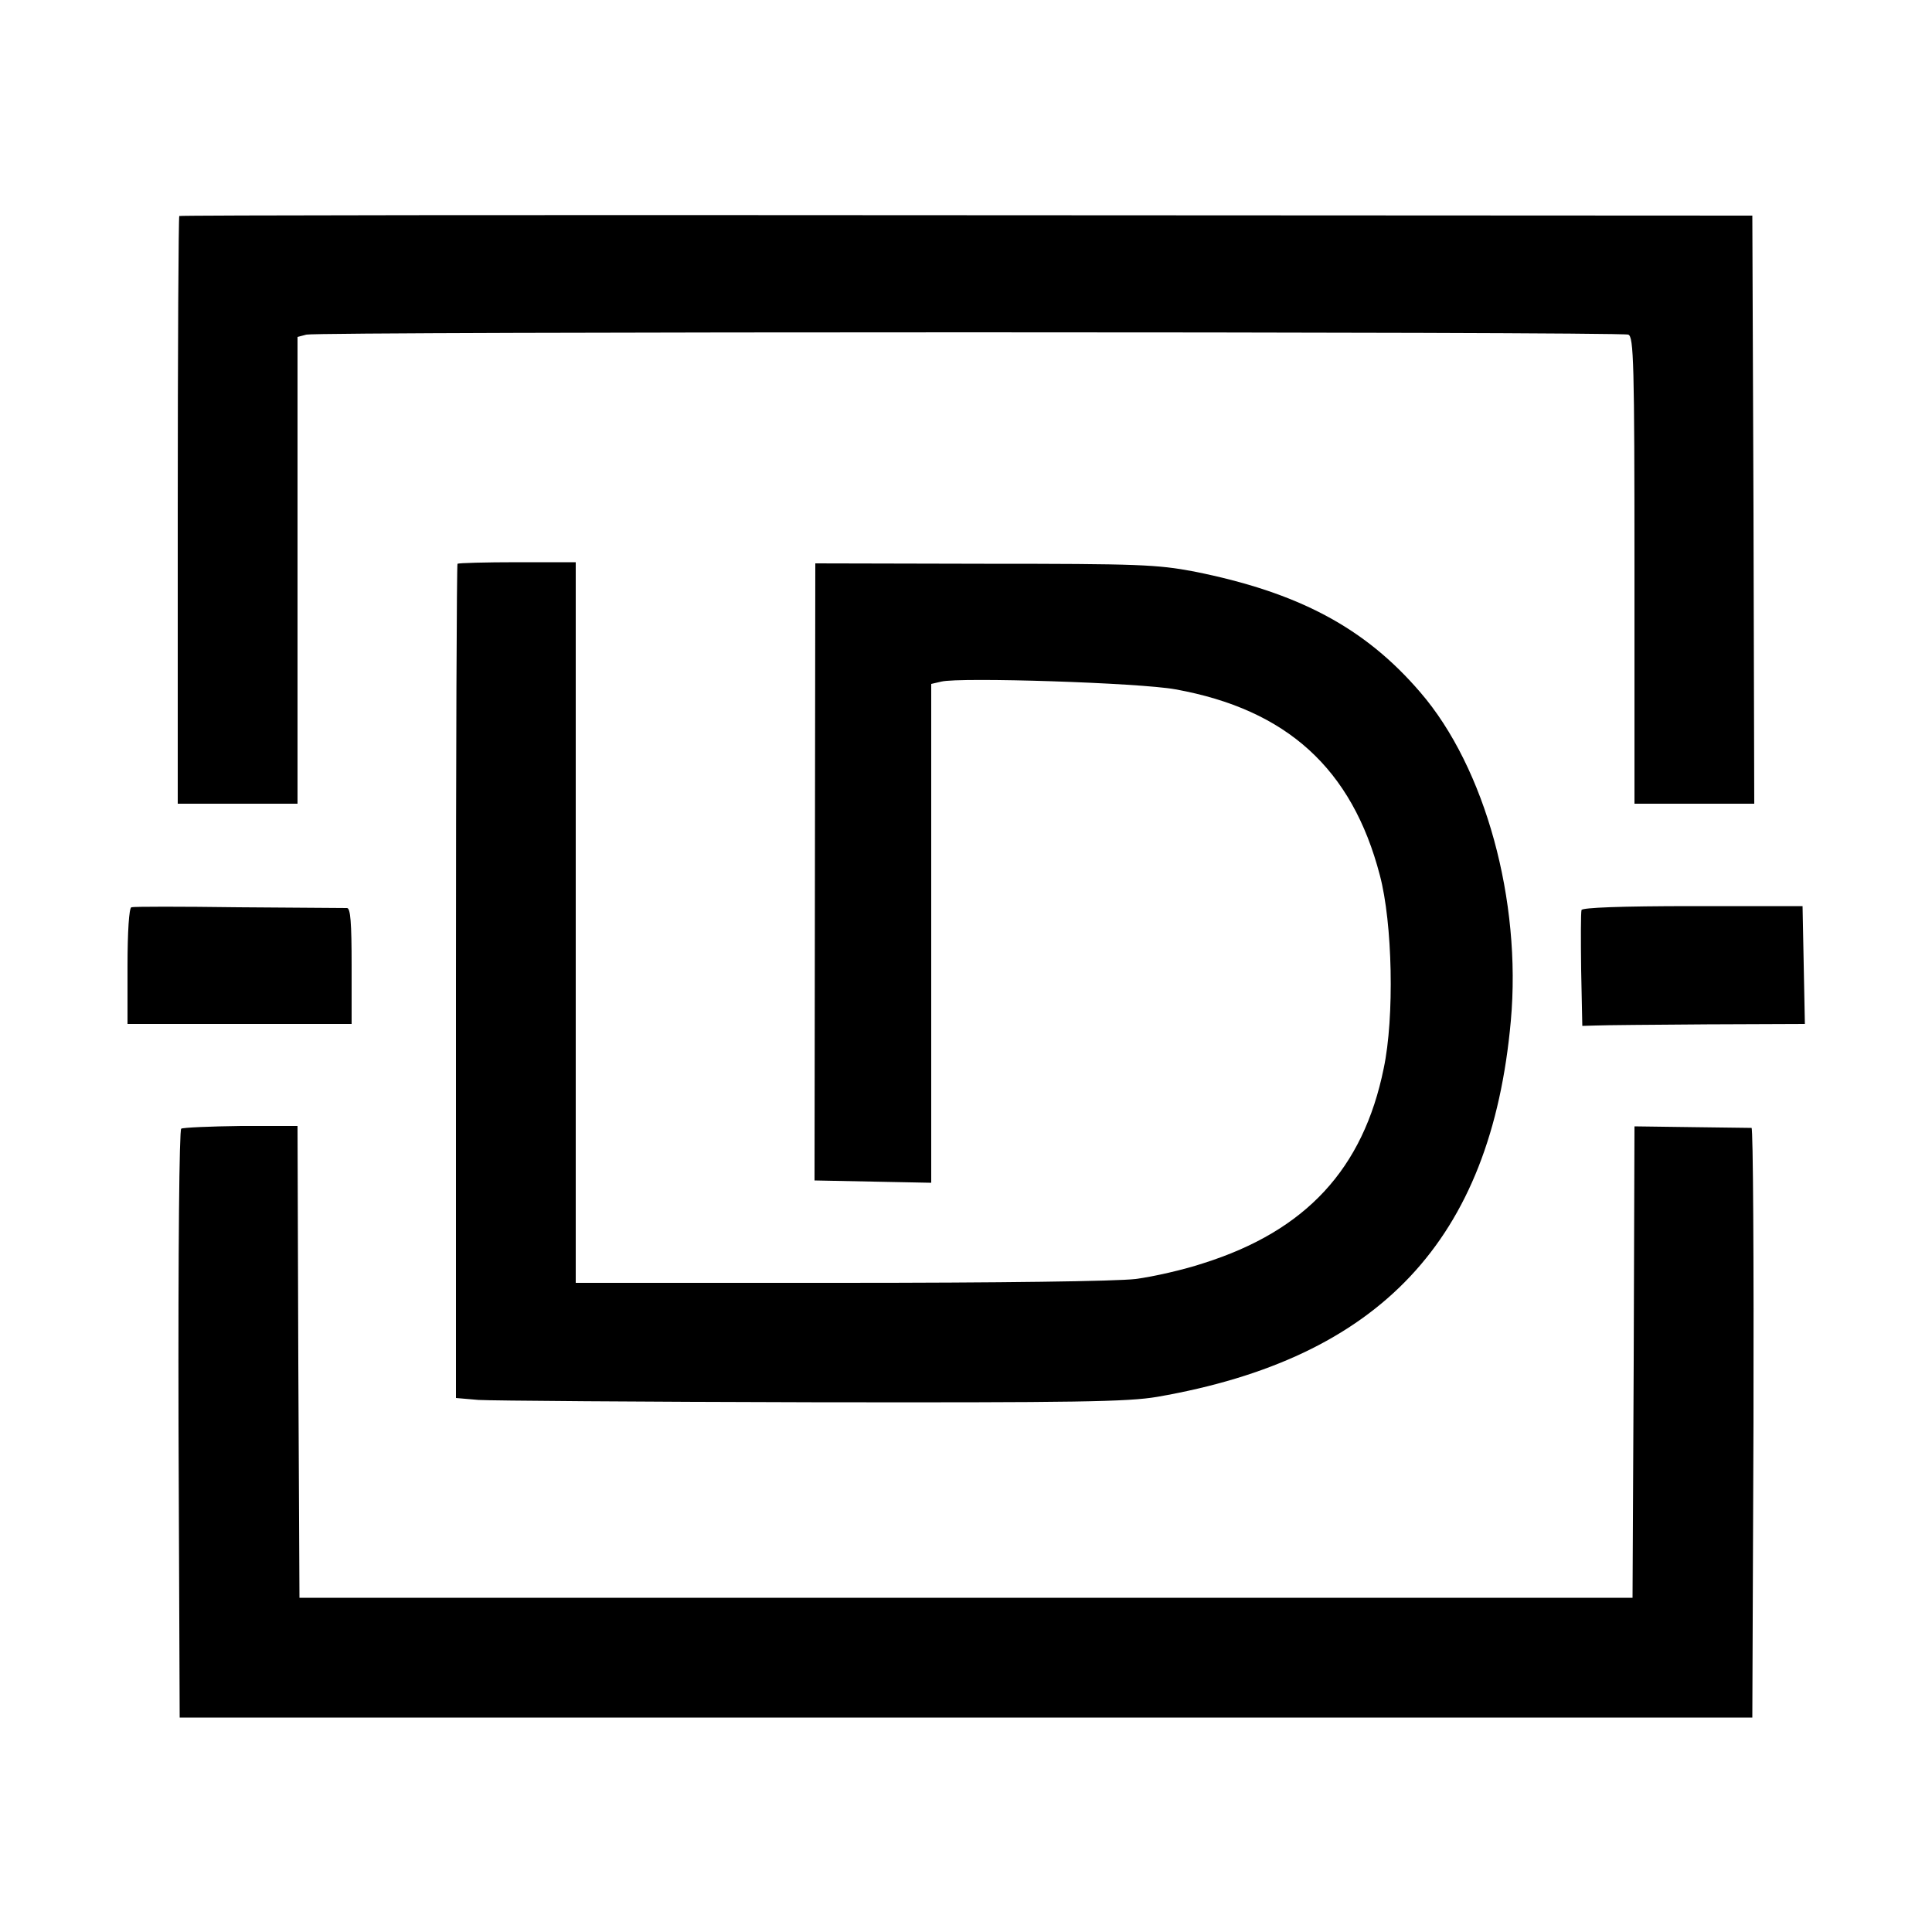 <?xml version="1.0" standalone="no"?>
<!DOCTYPE svg PUBLIC "-//W3C//DTD SVG 20010904//EN"
 "http://www.w3.org/TR/2001/REC-SVG-20010904/DTD/svg10.dtd">
<svg version="1.0" xmlns="http://www.w3.org/2000/svg"
 width="500pt" height="500pt" viewBox="0 0 500 500"
 preserveAspectRatio="xMidYMid meet">

<g transform="translate(0,500) scale(0.1,-0.1)"
fill="#000000" stroke="none">
<path d="M464 4441 c-2 -2 -4 -346 -4 -763 l0 -758 155 0 155 0 0 604 0 604
23 6 c29 8 3401 8 3421 0 14 -5 16 -73 16 -610 l0 -604 155 0 155 0 -2 761 -3
761 -2033 1 c-1119 1 -2036 0 -2038 -2z"/>
<path d="M1184 3541 c-2 -2 -4 -489 -4 -1082 l0 -1077 58 -5 c31 -2 419 -5
862 -6 689 -1 818 1 895 14 576 100 864 406 915 973 28 311 -66 655 -234 850
-144 168 -316 259 -586 313 -96 18 -142 20 -543 20 l-437 1 -1 -799 -1 -798
151 -3 151 -3 0 646 0 645 26 6 c48 12 514 -3 606 -20 288 -52 457 -205 529
-481 33 -124 38 -368 10 -500 -53 -260 -201 -420 -466 -504 -51 -17 -130 -35
-176 -41 -51 -6 -350 -10 -766 -10 l-683 0 0 933 0 932 -151 0 c-83 0 -152 -2
-155 -4z"/>
<path d="M340 2652 c-6 -2 -10 -63 -10 -153 l0 -149 290 0 290 0 0 150 c0 113
-3 150 -12 150 -7 0 -133 1 -281 2 -147 2 -272 2 -277 0z"/>
<path d="M4093 2645 c-2 -6 -2 -76 -1 -155 l3 -145 35 1 c19 1 149 2 288 3
l253 1 -3 153 -3 152 -284 0 c-188 0 -285 -4 -288 -10z"/>
<path d="M469 2079 c-5 -3 -8 -307 -7 -765 l3 -759 2035 0 2035 0 3 763 c1
419 -1 762 -5 763 -5 0 -74 1 -155 2 l-148 2 -2 -610 -3 -610 -1725 0 -1725 0
-3 611 -2 610 -146 0 c-80 -1 -150 -4 -155 -7z"/>
</g>
</svg>
